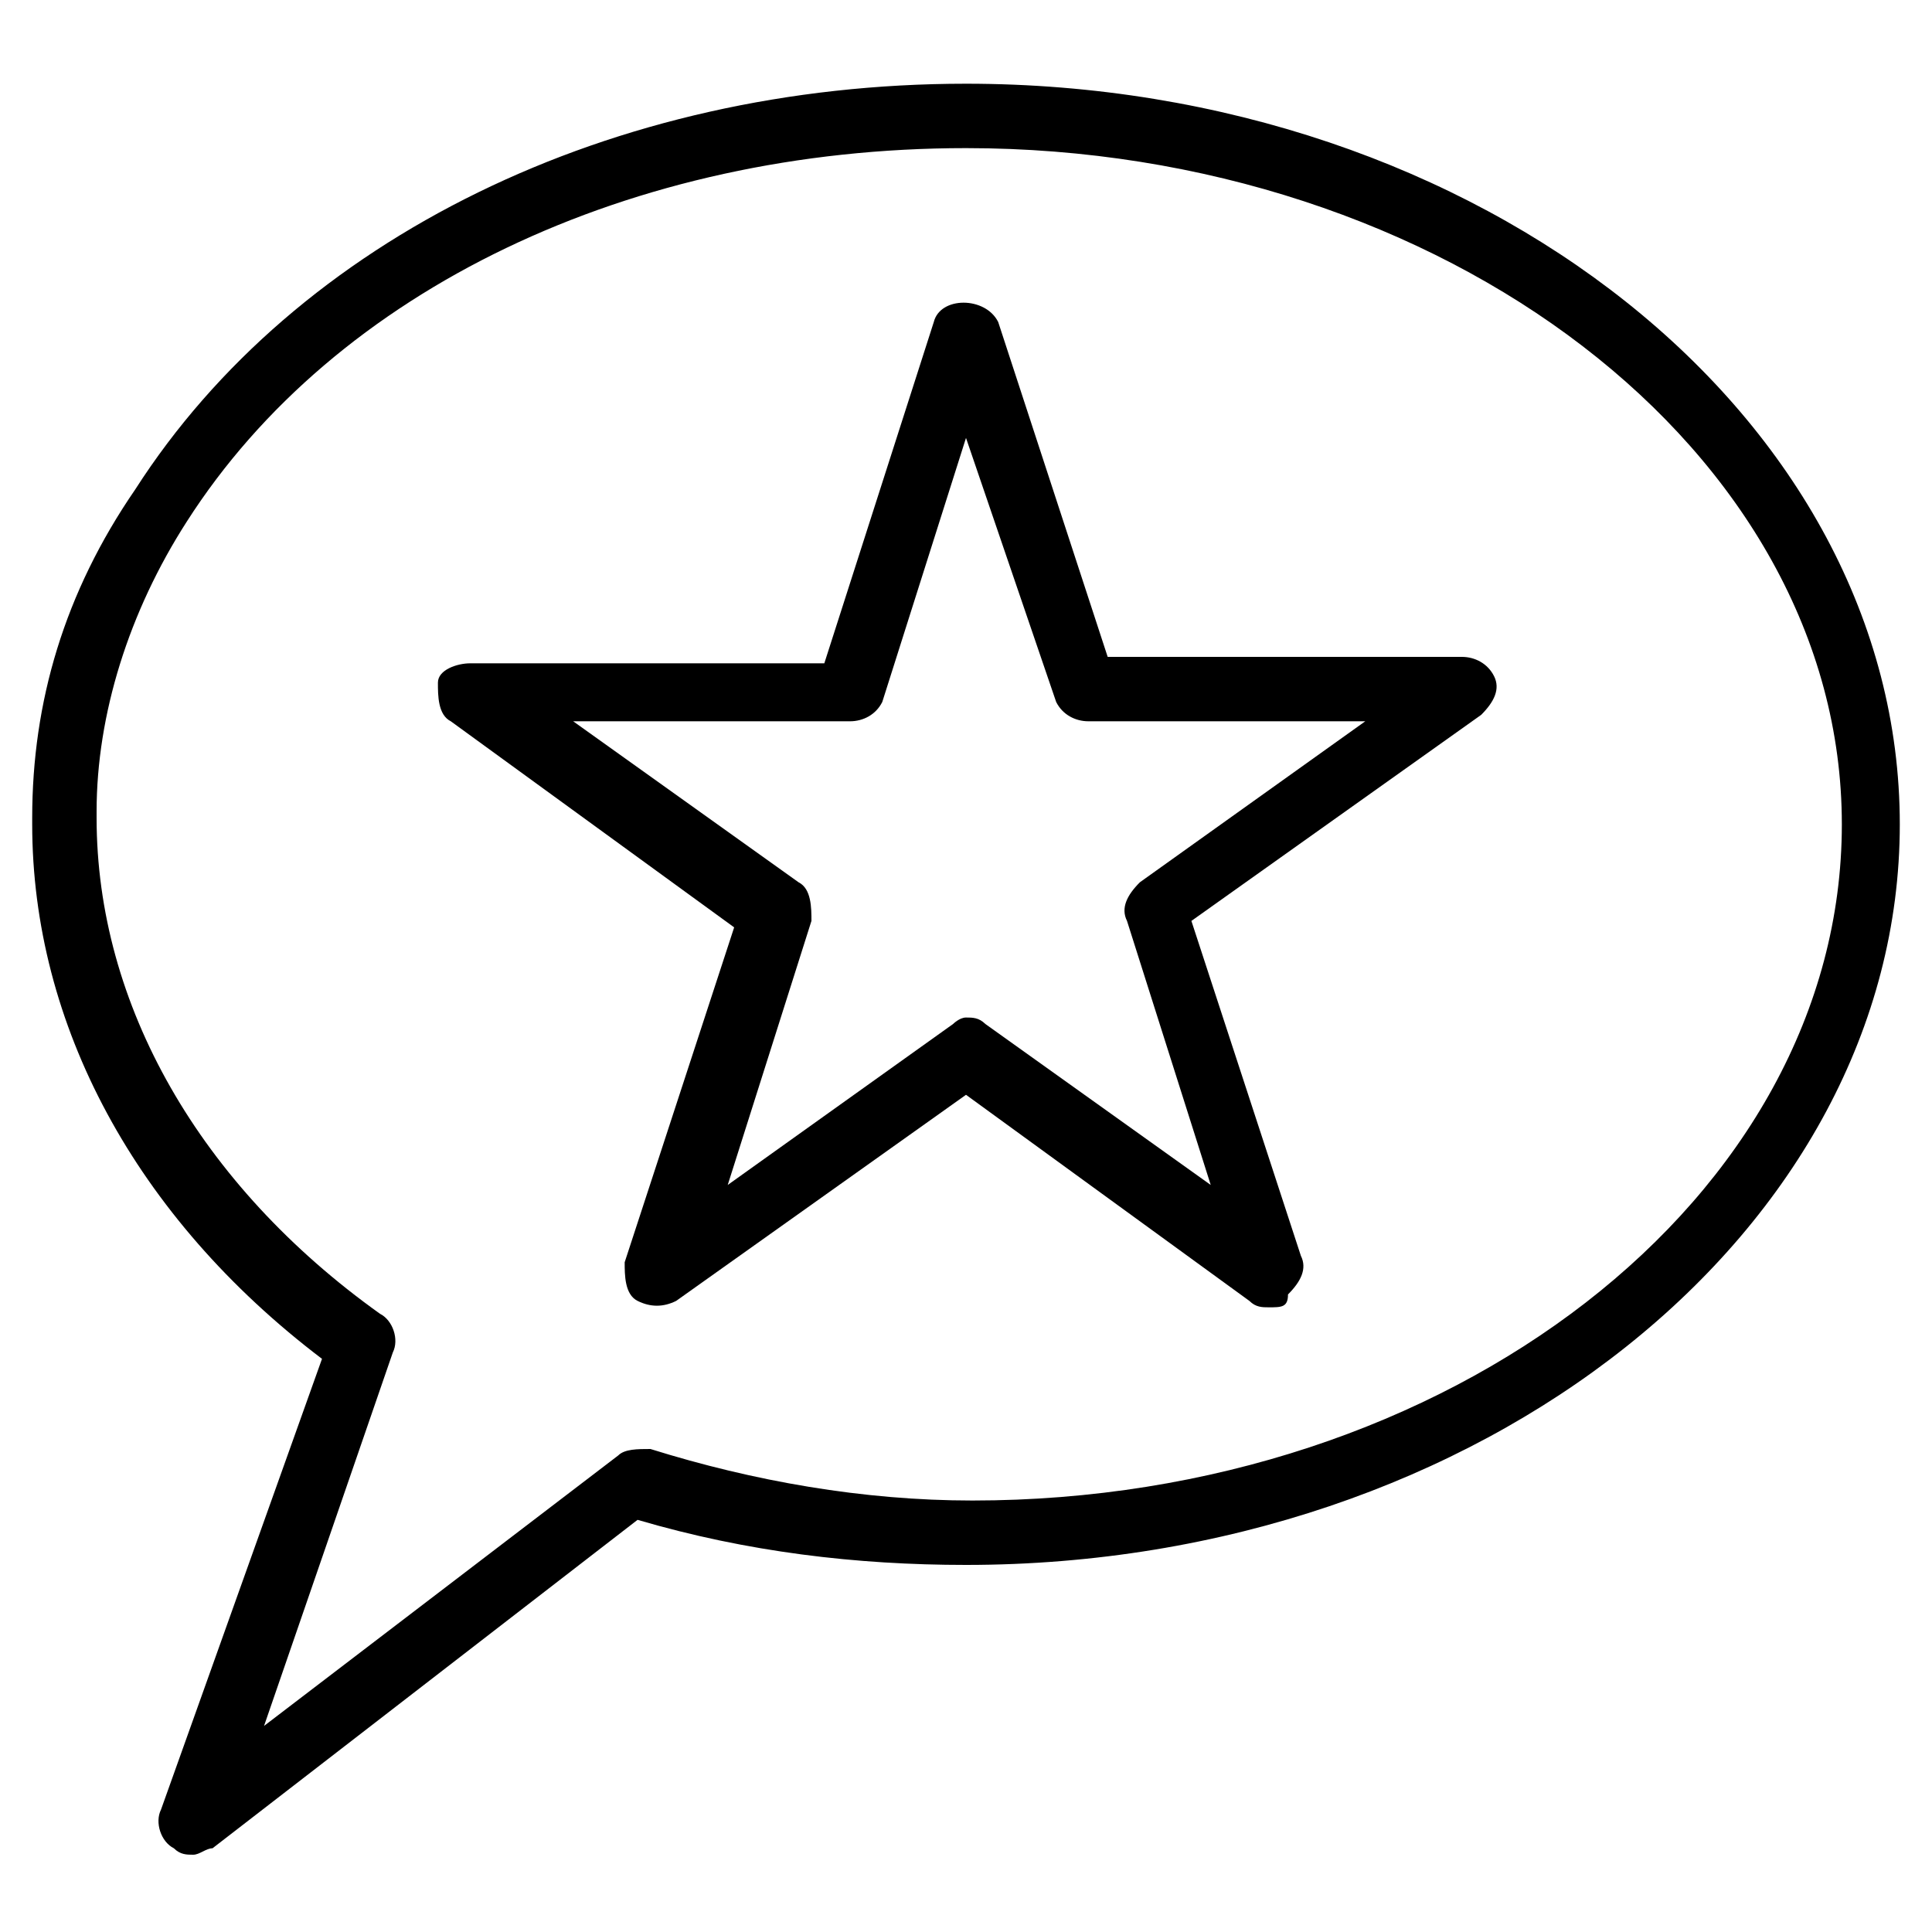 <?xml version="1.0" encoding="utf-8"?>
<!-- Generator: Adobe Illustrator 19.0.0, SVG Export Plug-In . SVG Version: 6.00 Build 0)  -->
<svg version="1.1" id="Layer_1" xmlns="http://www.w3.org/2000/svg" xmlns:xlink="http://www.w3.org/1999/xlink" x="0px" y="0px"
	 viewBox="0 0 30 30" style="enable-background:new 0 0 30 30;" xml:space="preserve">
<g>
	<g>
		<g>
			<path d="M3,28.8c-0.1,0-0.2,0-0.3-0.1c-0.2-0.1-0.3-0.4-0.2-0.6l2.5-7c-2.9-2.2-4.5-5.2-4.5-8.3v-0.1c0-1.8,0.5-3.5,1.6-5.1
				C4.6,3.7,9.5,1.3,15,1.3c8,0,14.5,5.2,14.5,11.5S23,24.3,15,24.3c-1.7,0-3.4-0.2-5.1-0.7l-6.6,5.1C3.2,28.7,3.1,28.8,3,28.8z
				 M15,2.3c-5.2,0-9.8,2.2-12.1,5.8c-0.9,1.4-1.4,3-1.4,4.5c0,0,0,0.1,0,0.1c0,2.9,1.6,5.7,4.4,7.7c0.2,0.1,0.3,0.4,0.2,0.6l-2,5.8
				l5.5-4.2c0.1-0.1,0.3-0.1,0.5-0.1c1.6,0.5,3.3,0.8,5,0.8c7.4,0,13.5-4.7,13.5-10.5S22.4,2.3,15,2.3z"/>
		</g>
	</g>
	<g>
		<path d="M19.7,20.3c-0.1,0-0.2,0-0.3-0.1L15,17l-4.5,3.2c-0.2,0.1-0.4,0.1-0.6,0c-0.2-0.1-0.2-0.4-0.2-0.6l1.7-5.2L7,11.2
			c-0.2-0.1-0.2-0.4-0.2-0.6s0.3-0.3,0.5-0.3h5.5L14.5,5c0.1-0.4,0.8-0.4,1,0l1.7,5.2h5.5c0.2,0,0.4,0.1,0.5,0.3s0,0.4-0.2,0.6
			l-4.5,3.2l1.7,5.2c0.1,0.2,0,0.4-0.2,0.6C20,20.3,19.9,20.3,19.7,20.3z M15,15.8c0.1,0,0.2,0,0.3,0.1l3.5,2.5l-1.3-4.1
			c-0.1-0.2,0-0.4,0.2-0.6l3.5-2.5h-4.3c-0.2,0-0.4-0.1-0.5-0.3L15,6.8l-1.3,4.1c-0.1,0.2-0.3,0.3-0.5,0.3H8.9l3.5,2.5
			c0.2,0.1,0.2,0.4,0.2,0.6l-1.3,4.1l3.5-2.5C14.8,15.9,14.9,15.8,15,15.8z"/>
	</g>
</g>
</svg>
